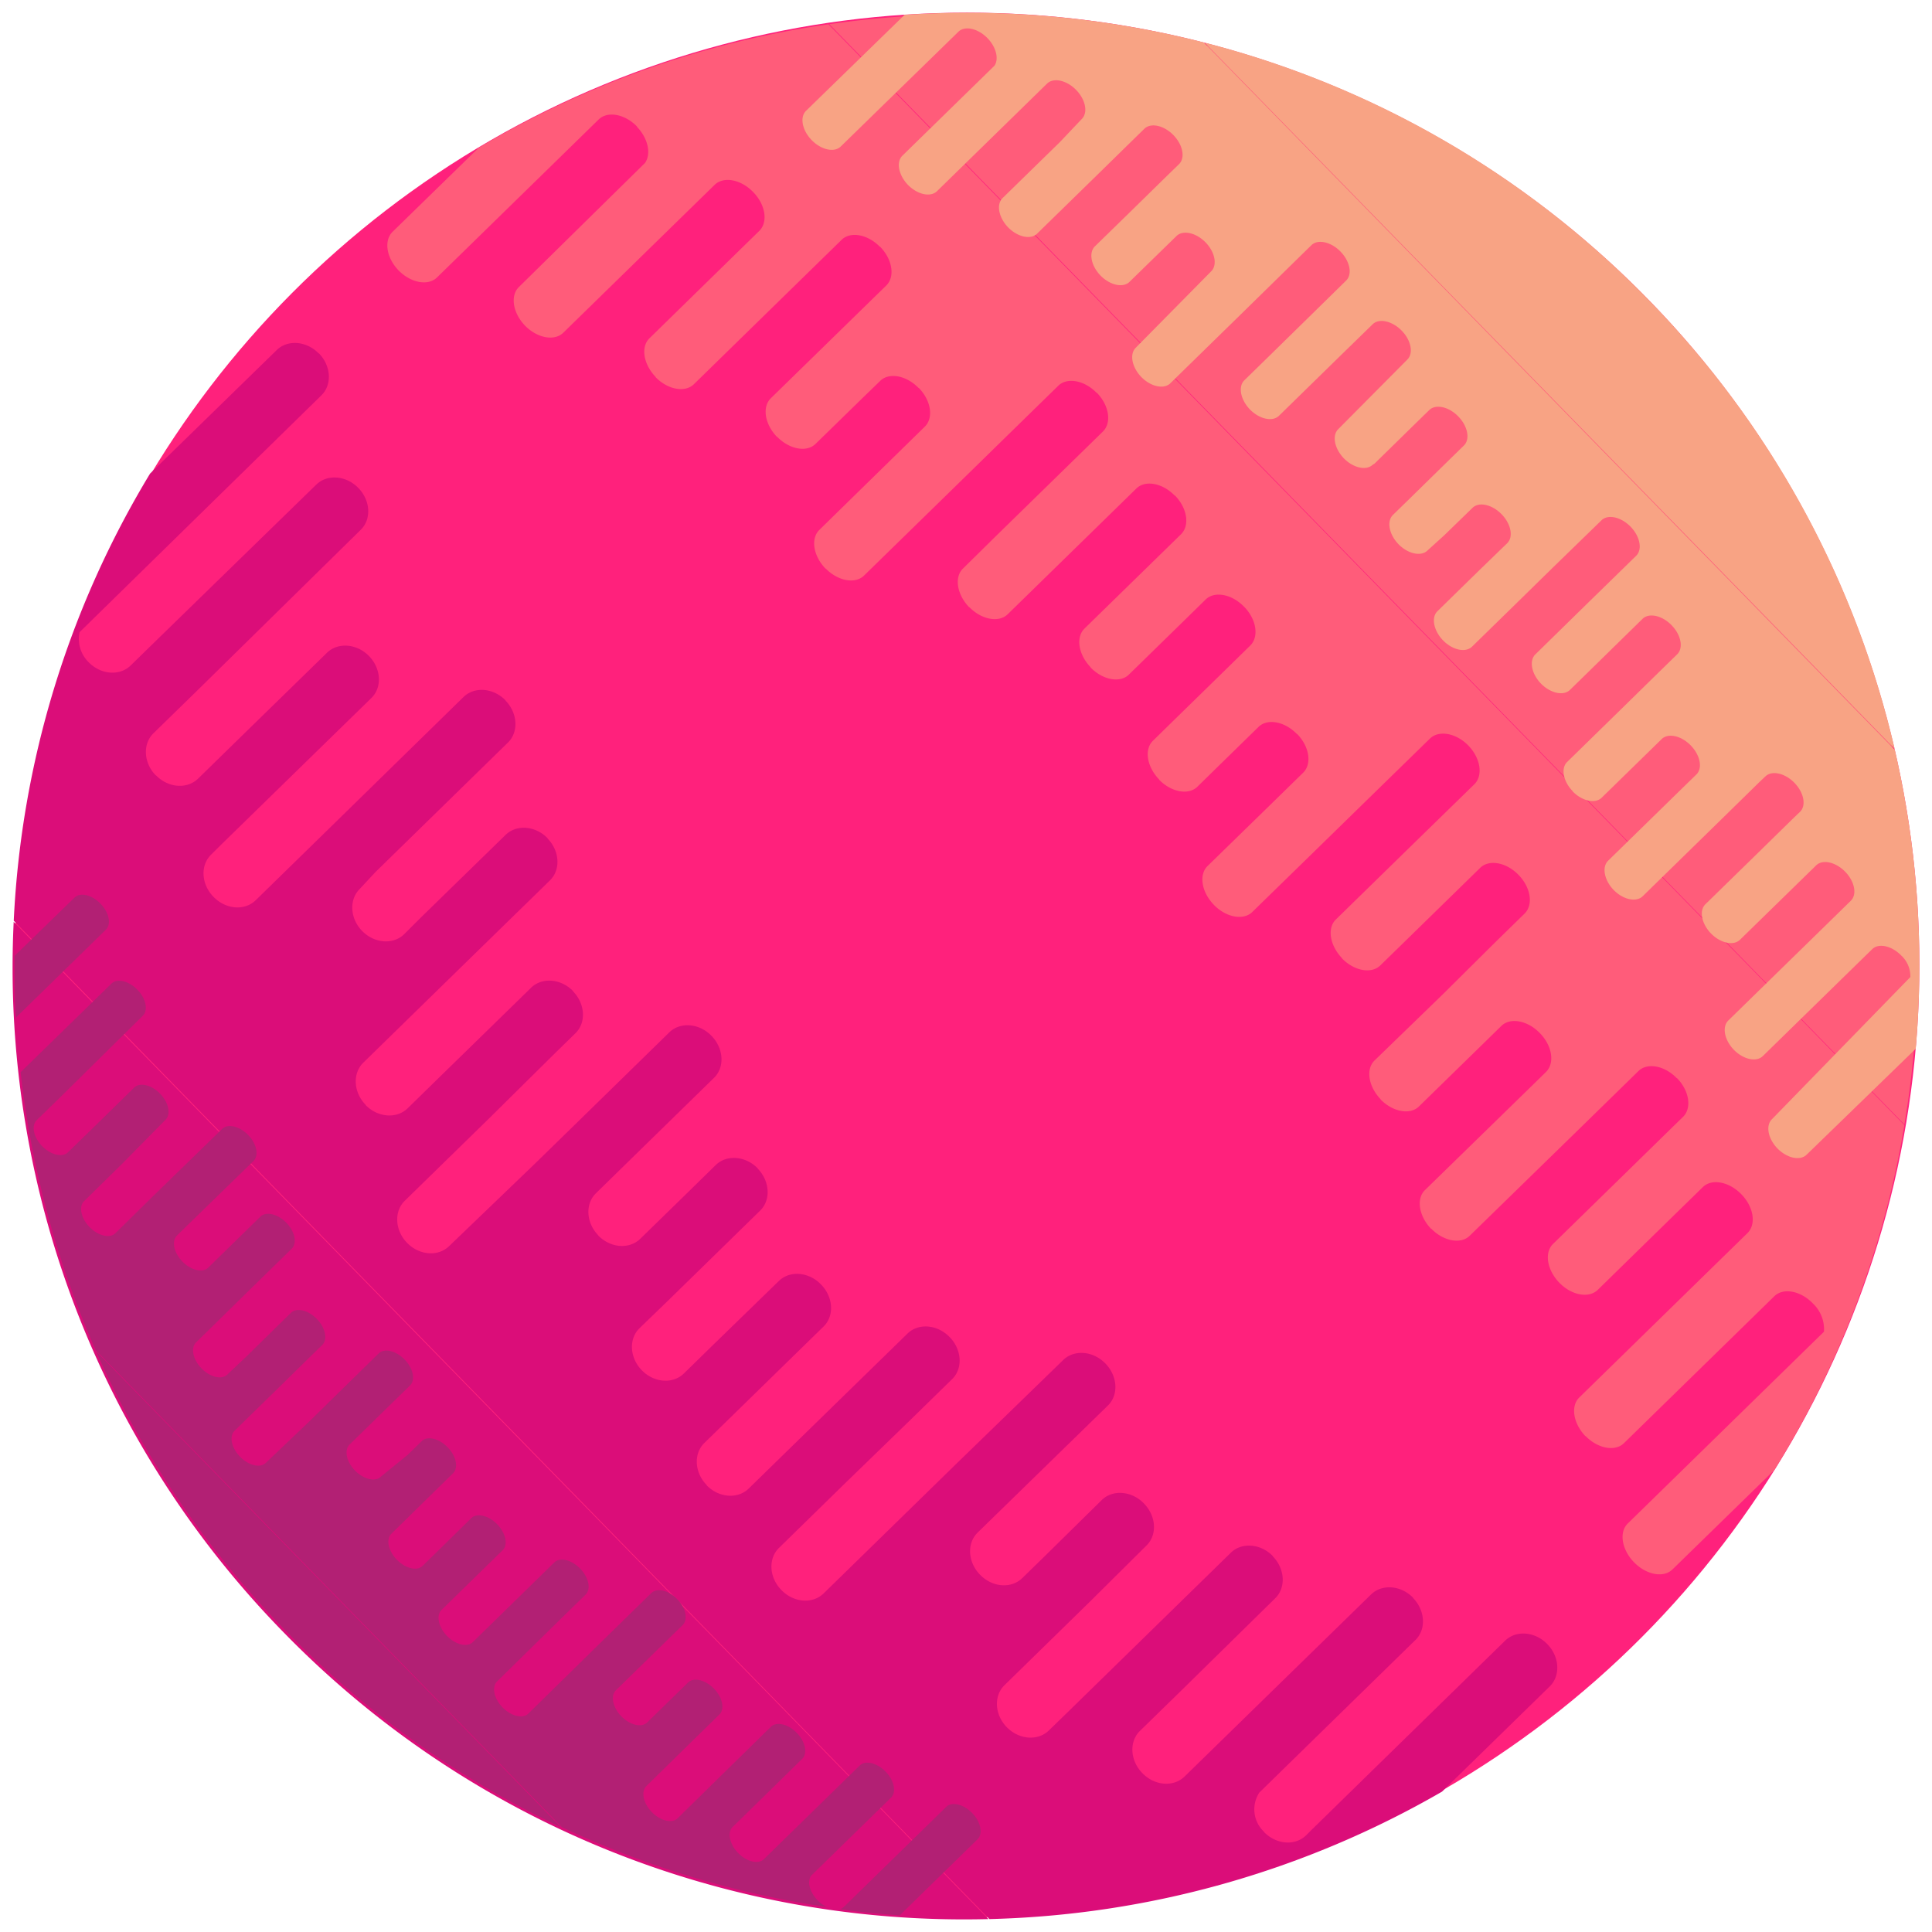 <svg xmlns="http://www.w3.org/2000/svg" viewBox="0 0 350 350"><defs><style>.cls-1{fill:#ff217c;}.cls-2{fill:#ff5c7a;}.cls-3{fill:#db0d79;}.cls-4{fill:#f8a384;}.cls-5{fill:#b22074;}</style></defs><title>orange</title><g id="Layer_8" data-name="Layer 8"><g id="Layer_2" data-name="Layer 2"><g id="Layer_3" data-name="Layer 3"><circle class="cls-1" cx="175.17" cy="174.83" r="172.54"/><path class="cls-2" d="M298.23,54.58a172.29,172.29,0,0,0-148-50.2L345,203.71A172.24,172.24,0,0,0,298.23,54.58Z"/><path class="cls-2" d="M72.22,49l0,0c2.22,2.26,5.34,2.83,6.94,1.27l28.45-27.8.85-.83c1.6-1.56,4.72-1,6.93,1.27l0,.06c2,2.08,2.62,4.89,1.46,6.55L94,52c-1.6,1.57-1.1,4.7,1.12,7l0,0c2.21,2.26,5.33,2.84,6.93,1.27l27.42-26.79c1.6-1.56,4.72-1,6.93,1.27l.06.06c2.21,2.26,2.71,5.39,1.11,7l-5.72,5.59L117.66,61.28c-1.61,1.56-1.11,4.69,1.11,7l0,.05c2.21,2.27,5.33,2.84,6.94,1.27L140,55.63l9.65-9.43,2.82-2.76c1.6-1.56,4.72-1,6.93,1.27l.05,0c2.22,2.27,2.72,5.4,1.12,7l-2.82,2.75-9.65,9.43-8.46,8.26c-1.6,1.57-1.1,4.7,1.12,7l.05,0c2.21,2.26,5.33,2.84,6.93,1.27l8.46-8.26L159.46,69c1.6-1.57,4.72-1,6.93,1.27l.05,0c2.22,2.26,2.72,5.4,1.12,7L148.43,96c-1.6,1.57-1.1,4.7,1.11,7l.05,0c2.22,2.27,5.34,2.84,6.94,1.27l15.89-15.52,9.64-9.43,9.66-9.44c1.6-1.56,4.72-1,6.94,1.28l.05,0c2.21,2.26,2.71,5.4,1.11,7l-9.66,9.44-9.65,9.43L174.45,103c-1.6,1.56-1.1,4.7,1.12,7l.05,0c2.21,2.27,5.33,2.84,6.93,1.28l15.71-15.35h0l7.61-7.44c1.6-1.56,4.72-1,6.93,1.28l.06,0c2.21,2.26,2.71,5.4,1.11,7l-17.26,16.86-.25.25c-1.6,1.56-1.1,4.7,1.12,7l0,.05c2.21,2.27,5.33,2.84,6.93,1.28l.25-.25,9.65-9.43,4-3.92c1.6-1.57,4.72-1,6.93,1.27l.06.05c2.21,2.27,2.71,5.4,1.11,7l-4,3.92-9.65,9.43-4,3.92c-1.6,1.56-1.1,4.7,1.12,7l0,.05c2.21,2.27,5.33,2.84,6.93,1.28l4-3.92,7.09-6.93c1.6-1.56,4.72-1,6.93,1.28l.05,0c2.22,2.26,2.72,5.4,1.12,7l-7.09,6.93-10.25,10c-1.6,1.56-1.1,4.7,1.12,7l.05.06c2.21,2.26,5.33,2.83,6.93,1.27l10.25-10,9.65-9.43,12.3-12c1.61-1.56,4.73-1,6.94,1.27l0,0c2.21,2.27,2.71,5.4,1.11,7l-12.3,12-9.65,9.43-3.16,3.09c-1.6,1.56-1.1,4.69,1.12,7l0,.05c2.21,2.27,5.33,2.84,6.93,1.27l3.16-3.08,9.65-9.43,5.3-5.18c1.6-1.56,4.72-1,6.93,1.28l0,0c2.22,2.26,2.72,5.4,1.12,7l-5.3,5.18L261.51,180,249,192.13c-1.6,1.57-1.1,4.7,1.11,7l0,.05c2.22,2.26,5.34,2.84,6.94,1.27l12.47-12.18,2.47-2.42c1.6-1.56,4.72-1,6.93,1.27l.06.06c2.21,2.26,2.71,5.39,1.11,7l-2.47,2.42-19.48,19c-1.6,1.56-1.1,4.7,1.11,7l.05,0c2.22,2.27,5.34,2.84,6.94,1.28l19.48-19,9.65-9.43,1.45-1.42c1.6-1.56,4.72-1,6.93,1.28l.05,0c2.22,2.26,2.72,5.4,1.12,7l-1.46,1.42-9.64,9.43-12.47,12.19c-1.61,1.56-1.1,4.7,1.11,7l.05.05c2.21,2.27,5.33,2.84,6.94,1.27L302,221.39l6.49-6.34c1.6-1.57,4.72-1,6.94,1.27l.05.05c2.21,2.27,2.71,5.4,1.11,7l-6.49,6.34-24,23.46c-1.6,1.56-1.1,4.69,1.11,7l.05,0c2.22,2.27,5.34,2.84,6.94,1.27l24-23.45,3.24-3.17c1.61-1.57,4.73-1,6.94,1.27l.05.05a6.43,6.43,0,0,1,2,5.11L294.88,276c-1.6,1.57-1.1,4.7,1.12,7l.05.05c2.21,2.26,5.33,2.84,6.93,1.27l18.45-18A171.75,171.75,0,0,0,345,203.83L150.09,4.4A171.63,171.63,0,0,0,86.71,26.78L71.11,42C69.51,43.59,70,46.72,72.22,49Z"/><path class="cls-3" d="M51.42,295.76a172.07,172.07,0,0,0,127.65,51.9L2.48,167A172.1,172.1,0,0,0,51.42,295.76Z"/><path class="cls-3" d="M280.33,297.87l-.05-.05c-2.21-2.26-5.63-2.53-7.61-.6L237.6,331.5l-1,1c-2,1.93-5.39,1.66-7.6-.6l0-.05a5.55,5.55,0,0,1-.86-7.11l28.27-27.63c2-1.93,1.78-5.36-.42-7.62l0-.05c-2.21-2.26-5.63-2.52-7.61-.59l-33.8,33c-2,1.93-5.4,1.66-7.6-.6l-.05-.05c-2.21-2.26-2.4-5.69-.43-7.62l7.06-6.89L231,289.56c2-1.93,1.79-5.36-.42-7.62l0-.05c-2.21-2.26-5.63-2.53-7.6-.6l-17.59,17.19-11.9,11.63L190,313.5c-2,1.93-5.4,1.66-7.61-.6l0,0c-2.21-2.26-2.4-5.68-.42-7.61l3.48-3.4,11.89-11.63L207.68,280c2-1.93,1.78-5.36-.43-7.61l-.05-.06c-2.2-2.25-5.63-2.52-7.6-.59L189.18,282l-4,3.9c-2,1.93-5.39,1.67-7.6-.59l-.05-.05c-2.21-2.26-2.4-5.69-.42-7.62l23.58-23c2-1.93,1.78-5.35-.42-7.61l-.05-.05c-2.21-2.26-5.63-2.53-7.61-.6L173,265.42l-11.9,11.63-11.91,11.63c-2,1.93-5.39,1.66-7.6-.6l-.05-.05c-2.21-2.26-2.4-5.68-.42-7.61l11.9-11.64L165,257.16l7.47-7.3c2-1.93,1.79-5.36-.42-7.62l-.05-.05c-2.21-2.26-5.63-2.53-7.6-.6L145,260.52h0l-9.38,9.16c-2,1.93-5.4,1.66-7.6-.6l0-.05c-2.21-2.26-2.4-5.68-.43-7.61l21.28-20.79.31-.3c2-1.93,1.78-5.36-.43-7.62l-.05-.05c-2.2-2.26-5.63-2.53-7.6-.6l-.31.3L128.82,244l-4.95,4.84c-2,1.93-5.39,1.66-7.6-.6l0,0c-2.21-2.26-2.4-5.69-.42-7.62l5-4.83,11.9-11.63,4.94-4.83c2-1.93,1.78-5.36-.42-7.62l0-.05c-2.21-2.26-5.63-2.53-7.61-.6l-4.94,4.84-8.74,8.53c-2,1.93-5.39,1.66-7.6-.6l0-.05c-2.21-2.26-2.4-5.68-.42-7.61l8.73-8.54,12.64-12.35c2-1.93,1.78-5.35-.42-7.61l-.05-.05c-2.21-2.26-5.63-2.53-7.61-.6l-12.63,12.35-11.9,11.62L81.35,225.76c-2,1.93-5.4,1.66-7.6-.6l0,0c-2.21-2.26-2.4-5.69-.43-7.62l15.17-14.82L100.34,191l3.89-3.8c2-1.93,1.79-5.36-.42-7.61l0-.06c-2.21-2.25-5.63-2.52-7.6-.59l-3.89,3.8L80.37,194.4l-6.53,6.39c-2,1.93-5.4,1.66-7.61-.6l0-.05c-2.2-2.26-2.39-5.69-.42-7.62l6.53-6.38,11.9-11.63,15.37-15c2-1.93,1.79-5.36-.42-7.61l0-.06c-2.21-2.26-5.63-2.52-7.6-.59l-15.38,15-3,3c-2,1.93-5.4,1.66-7.61-.6l0,0c-2.2-2.26-2.39-5.69-.42-7.62L68,158l24-23.46c2-1.93,1.79-5.36-.42-7.62l0-.05c-2.21-2.26-5.63-2.53-7.61-.6L60,149.72l-11.9,11.63-1.79,1.75c-2,1.93-5.39,1.66-7.6-.6l-.05-.05c-2.21-2.26-2.4-5.69-.42-7.62L40,153.08l11.9-11.62,15.37-15c2-1.93,1.78-5.35-.42-7.61l0,0c-2.21-2.26-5.63-2.53-7.61-.6l-15.37,15-8,7.82c-2,1.93-5.4,1.66-7.6-.6l-.05,0c-2.21-2.26-2.4-5.69-.43-7.62l8-7.81L65.33,96c2-1.93,1.79-5.35-.42-7.61l0,0c-2.21-2.26-5.63-2.53-7.61-.6L27.66,116.66l-4,3.91c-2,1.93-5.39,1.66-7.6-.6l0,0a5.92,5.92,0,0,1-1.65-5.44L58.2,71.64c2-1.93,1.79-5.36-.42-7.62l-.05,0c-2.21-2.26-5.63-2.53-7.6-.6L27.19,85.79a172.18,172.18,0,0,0-24.7,81L179.24,347.66a172.24,172.24,0,0,0,82-23.09l19.53-19.08C282.72,303.56,282.53,300.13,280.33,297.87Z"/><path class="cls-4" d="M298.58,54.24A171.67,171.67,0,0,0,218.23,7.72l125,127.92A171.76,171.76,0,0,0,298.58,54.24Z"/><path class="cls-4" d="M147.05,25.39l0,0c1.73,1.77,4.09,2.29,5.26,1.15L173,6.36l.62-.61c1.17-1.13,3.53-.62,5.26,1.15l0,0c1.59,1.63,2.11,3.77,1.28,5l-16.68,16.3c-1.17,1.14-.7,3.52,1,5.29l0,0c1.73,1.77,4.1,2.28,5.27,1.14l19.94-19.49c1.17-1.13,3.53-.62,5.26,1.15l0,0c1.73,1.77,2.19,4.15,1,5.29L192,25.75,181.62,35.89c-1.16,1.14-.7,3.52,1,5.29l0,0c1.73,1.77,4.1,2.29,5.26,1.15l10.38-10.14,7-6.86,2.05-2c1.16-1.14,3.53-.63,5.26,1.14l0,0c1.73,1.77,2.19,4.15,1,5.29l-2.06,2-7,6.86-6.15,6c-1.17,1.14-.71,3.52,1,5.29l0,0c1.73,1.77,4.1,2.29,5.26,1.15l6.15-6,2.36-2.3c1.17-1.14,3.53-.62,5.26,1.14l0,0c1.73,1.76,2.19,4.14,1,5.28L205.75,63c-1.16,1.14-.7,3.52,1,5.29l0,0c1.73,1.77,4.1,2.28,5.26,1.15l11.56-11.3,7-6.86,7-6.86c1.17-1.14,3.54-.62,5.27,1.15l0,0c1.73,1.77,2.2,4.15,1,5.28l-7,6.87-7,6.86-4.41,4.31c-1.17,1.13-.71,3.51,1,5.28l0,0c1.73,1.77,4.1,2.29,5.27,1.15l11.42-11.17h0l5.54-5.4c1.16-1.14,3.53-.62,5.26,1.14l0,0c1.73,1.76,2.19,4.14,1,5.28L242.62,77.56l-.18.18c-1.16,1.13-.7,3.51,1,5.28l0,0c1.73,1.77,4.09,2.29,5.26,1.15L249,84l7-6.86,2.92-2.85c1.17-1.14,3.54-.62,5.26,1.15l0,0c1.73,1.77,2.19,4.15,1,5.29l-2.92,2.85-7,6.86-2.92,2.85c-1.16,1.14-.7,3.52,1,5.29l0,0c1.73,1.77,4.09,2.28,5.26,1.15L261.61,97l5.15-5c1.17-1.14,3.53-.62,5.26,1.15l0,0c1.73,1.77,2.19,4.15,1,5.28l-5.16,5-7.45,7.29c-1.17,1.13-.7,3.51,1,5.28l0,0c1.72,1.77,4.09,2.29,5.26,1.15l7.45-7.28,7-6.86,9-8.75c1.17-1.14,3.54-.62,5.27,1.15l0,0c1.72,1.77,2.19,4.15,1,5.29l-8.95,8.74-7,6.86-2.29,2.24c-1.17,1.14-.71,3.52,1,5.29l0,0c1.73,1.77,4.1,2.29,5.26,1.15l2.3-2.24,7-6.86,3.85-3.77c1.17-1.14,3.54-.62,5.26,1.15l0,0c1.73,1.77,2.19,4.15,1,5.29l-3.85,3.76-7,6.86-9.07,8.87c-1.17,1.14-.71,3.52,1,5.28l0,.05c1.73,1.77,4.1,2.28,5.26,1.14l9.07-8.86,1.8-1.76c1.17-1.14,3.54-.62,5.26,1.15l0,0c1.73,1.77,2.2,4.15,1,5.29l-1.8,1.75-14.17,13.85c-1.16,1.14-.7,3.52,1,5.29l0,0c1.73,1.77,4.1,2.28,5.26,1.15l14.17-13.85,7-6.86,1.06-1c1.16-1.14,3.53-.62,5.26,1.15l0,0c1.73,1.77,2.19,4.14,1,5.28l-1.05,1-7,6.86-9.07,8.86c-1.17,1.14-.71,3.52,1,5.29l0,0c1.73,1.77,4.1,2.28,5.26,1.15l9.08-8.87,4.72-4.61c1.16-1.14,3.53-.62,5.26,1.15l0,0c1.73,1.77,2.19,4.15,1,5.28l-4.72,4.62-17.46,17.06c-1.16,1.14-.7,3.52,1,5.29l0,0c1.73,1.77,4.09,2.29,5.26,1.15l17.46-17.07,2.36-2.3c1.16-1.14,3.53-.62,5.26,1.15l0,0a5.14,5.14,0,0,1,1.65,3.9L321,202.76c-1.17,1.14-.71,3.52,1,5.29l0,0c1.73,1.77,4.1,2.28,5.27,1.15L347.05,190a173,173,0,0,0-3.79-54.17L218.09,7.69a173.06,173.06,0,0,0-54.22-5L146,20.1C144.86,21.24,145.32,23.62,147.05,25.39Z"/><path class="cls-5" d="M51.77,295.42A172.15,172.15,0,0,0,101.62,331L17.39,244.77A172.09,172.09,0,0,0,51.77,295.42Z"/><path class="cls-5" d="M18.2,163.7l0,0c-1.56-1.6-3.66-2.1-4.68-1.11L2.64,173.16c0,3.73,0,7.45.25,11.18l16.3-15.93C20.21,167.42,19.76,165.3,18.2,163.7Z"/><path class="cls-5" d="M148.13,344.27c-1.44-1.47-1.93-3.37-1.21-4.44l14.51-14.18c1-1,.57-3.11-1-4.71l0,0c-1.56-1.6-3.66-2.09-4.68-1.1l-17.35,16.95c-1,1-3.12.5-4.68-1.1l0,0c-1.56-1.6-2-3.72-1-4.71l3.62-3.54,9-8.82c1-1,.56-3.1-1-4.7l0,0c-1.56-1.59-3.67-2.09-4.68-1.1l-9,8.82-6.11,6-1.78,1.75c-1,1-3.12.49-4.68-1.11l0,0c-1.56-1.6-2-3.72-1-4.71l1.78-1.74,6.11-6,5.35-5.23c1-1,.57-3.1-1-4.7l0,0c-1.56-1.59-3.66-2.09-4.68-1.1l-5.35,5.23-2.05,2c-1,1-3.12.5-4.68-1.1l0,0c-1.56-1.6-2-3.72-1-4.71l12.11-11.83c1-1,.57-3.11-1-4.7l0,0c-1.56-1.6-3.66-2.09-4.68-1.1l-10.05,9.83-6.11,6-6.11,6c-1,1-3.12.49-4.68-1.1l0,0c-1.56-1.6-2-3.71-1-4.71l6.11-6,6.11-6,3.83-3.74c1-1,.57-3.11-1-4.71l0,0c-1.56-1.6-3.66-2.1-4.68-1.11l-9.94,9.72h0l-4.81,4.7c-1,1-3.12.5-4.68-1.1l0,0c-1.56-1.6-2-3.72-1-4.71l10.92-10.67.16-.15c1-1,.56-3.11-1-4.71l0,0c-1.56-1.6-3.67-2.1-4.68-1.11l-.16.16-6.11,6-2.54,2.48c-1,1-3.12.5-4.68-1.1l0,0c-1.56-1.59-2-3.71-1-4.7l2.54-2.49,6.11-6,2.54-2.48c1-1,.57-3.11-1-4.71l0,0c-1.56-1.6-3.67-2.1-4.68-1.11l-2.54,2.48L69,267.51c-1,1-3.12.49-4.68-1.1l0,0c-1.56-1.6-2-3.71-1-4.7l4.48-4.39,6.49-6.34c1-1,.57-3.1-1-4.7l0,0c-1.56-1.59-3.66-2.09-4.68-1.1l-6.48,6.34-6.11,6L48.17,265c-1,1-3.12.5-4.68-1.1l0,0c-1.56-1.59-2-3.71-1-4.7l7.79-7.61,6.11-6,2-1.95c1-1,.57-3.11-1-4.71l0,0c-1.56-1.6-3.67-2.09-4.68-1.1l-2,1.95-6.11,6L41.19,249c-1,1-3.12.5-4.68-1.1l0,0c-1.56-1.59-2-3.71-1-4.7l3.35-3.28,6.11-6,7.89-7.72c1-1,.57-3.1-1-4.7l0,0c-1.56-1.59-3.66-2.09-4.68-1.1l-7.89,7.71-1.56,1.53c-1,1-3.12.5-4.68-1.1l0,0c-1.56-1.59-2-3.71-1-4.7l1.56-1.53,12.33-12c1-1,.57-3.11-1-4.71l0,0c-1.56-1.59-3.66-2.09-4.68-1.1l-12.33,12-6.1,6-.92.9c-1,1-3.12.49-4.68-1.1l0,0c-1.56-1.6-2-3.71-1-4.7l.92-.9,6.11-6L30,202.84c1-1,.56-3.11-1-4.71l0,0c-1.56-1.6-3.67-2.1-4.68-1.11l-7.89,7.72-4.11,4c-1,1-3.12.49-4.68-1.1l0,0c-1.56-1.6-2-3.71-1-4.7l4.11-4L25.88,184c1-1,.57-3.11-1-4.71l0,0c-1.56-1.6-3.66-2.1-4.68-1.11L5,193l-1.26,1.23a172.15,172.15,0,0,0,13.6,50.35L101.78,331a172.29,172.29,0,0,0,48,14.47,6.07,6.07,0,0,1-1.66-1.2Z"/><path class="cls-5" d="M176.1,328.43l0,0c-1.56-1.6-3.67-2.09-4.68-1.1l-18,17.59-.54.53a1.74,1.74,0,0,1-.75.42q5.43.74,10.87,1.11l14.13-13.81C178.11,332.14,177.66,330,176.1,328.43Z"/></g></g></g></svg>